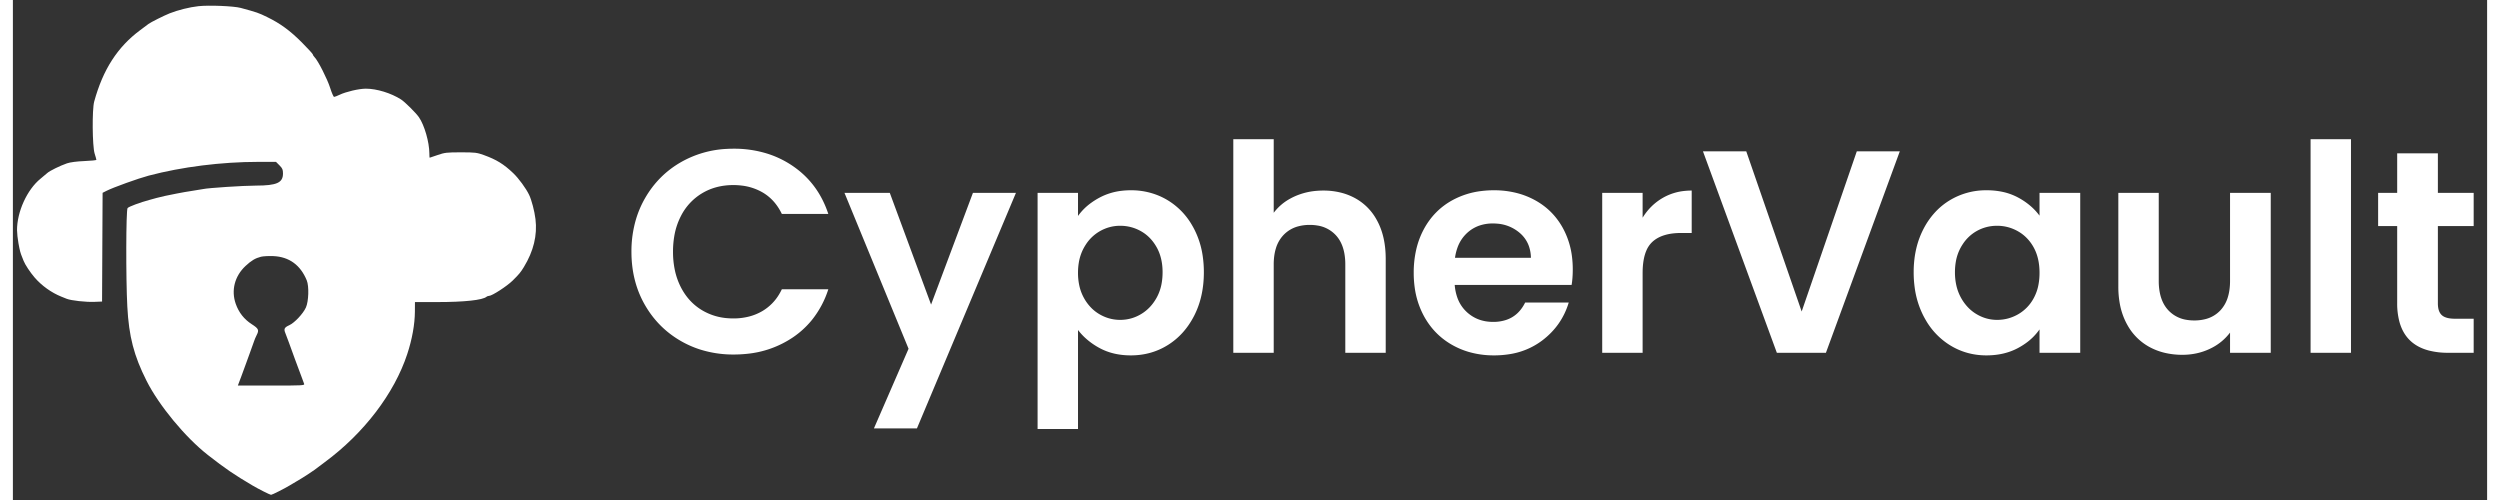 <svg xmlns="http://www.w3.org/2000/svg" width="2400" height="480" viewBox="0 0 2400 485" version="1.1">
  <rect x="0" y="0" width="2400" height="485" fill="#333333" stroke="none"/>
  <path d="M 180 5.994 C 171.439 6.916, 160.034 9.755, 152 12.964 C 146.575 15.131, 133.445 21.717, 131.500 23.248 C 130.950 23.680, 127.350 26.372, 123.500 29.229 C 101.484 45.569, 87.394 67.439, 78.872 98.500 C 76.745 106.250, 77.041 141.780, 79.291 148.932 C 80.231 151.919, 81 154.676, 81 155.058 C 81 155.441, 75.713 155.970, 69.250 156.235 C 61.963 156.533, 55.601 157.366, 52.500 158.427 C 45.870 160.697, 35.741 165.671, 33.387 167.813 C 32.349 168.757, 29.370 171.258, 26.768 173.371 C 13.764 183.925, 3.952 205.461, 4.020 223.299 C 4.030 226.160, 4.654 231.875, 5.406 236 C 6.728 243.253, 7.258 245.243, 9 249.500 C 9.450 250.600, 10.074 252.175, 10.387 253 C 11.737 256.568, 16.847 264.297, 21.108 269.217 C 27.992 277.165, 37.335 283.851, 47 287.744 C 48.375 288.298, 50.715 289.237, 52.201 289.832 C 56.490 291.548, 70.817 293.137, 79 292.805 L 86.500 292.500 86.759 239.766 L 87.018 187.032 90.759 185.131 C 97.326 181.796, 121.713 173.011, 131.774 170.357 C 164.044 161.843, 202.199 157.044, 237.850 157.014 L 255.200 157 258.600 160.400 C 261.451 163.251, 262 164.521, 262 168.264 C 262 177.275, 255.983 179.986, 235.884 180.028 C 223.557 180.055, 189.163 182.309, 184.500 183.396 C 183.400 183.653, 178.900 184.388, 174.500 185.030 C 170.100 185.671, 163.125 186.885, 159 187.727 C 154.875 188.569, 149.700 189.616, 147.500 190.054 C 145.300 190.491, 141.700 191.358, 139.500 191.981 C 137.300 192.603, 134.150 193.472, 132.500 193.910 C 123.533 196.295, 112.341 200.462, 111.250 201.823 C 109.707 203.747, 109.533 269.803, 110.997 297.376 C 112.539 326.399, 117.365 345.034, 129.645 369.381 C 141.754 393.388, 167.329 424.308, 189.222 441.408 C 206.090 454.583, 214.622 460.410, 232.420 470.907 C 238.453 474.465, 249.361 479.960, 250.435 479.981 C 251.423 480.001, 263.176 474.074, 268.407 470.918 C 270.108 469.891, 273.249 468.027, 275.386 466.776 C 279.648 464.279, 280.434 463.791, 286.922 459.609 C 289.353 458.041, 291.828 456.358, 292.422 455.869 C 293.015 455.380, 297.622 451.933, 302.660 448.209 C 340.561 420.195, 369.939 381.674, 382.518 343.500 C 387.262 329.103, 389.876 314.586, 389.947 302.250 L 390 293 411.776 293 C 438.028 293, 455.738 291.080, 459.450 287.831 C 459.972 287.374, 461.058 287, 461.862 287 C 464.772 287, 479.283 277.591, 484.826 272.110 C 491.058 265.949, 492.501 264.204, 495.671 259 C 505.088 243.539, 508.811 228.161, 506.917 212.546 C 505.971 204.749, 503.182 194.120, 500.738 189 C 497.730 182.696, 490.613 172.978, 485.313 167.937 C 476.086 159.160, 469.104 154.857, 456.935 150.449 C 450.101 147.973, 448.288 147.756, 434.500 147.761 C 420.922 147.766, 418.789 148.014, 412 150.376 C 407.875 151.812, 404.387 152.989, 404.250 152.993 C 404.113 152.997, 403.991 151.088, 403.980 148.750 C 403.930 137.879, 399.186 121.416, 393.897 113.756 C 390.946 109.484, 380.307 98.913, 376.500 96.470 C 366.866 90.290, 352.802 85.988, 342.323 86.015 C 335.635 86.033, 323.024 88.975, 316.848 91.959 C 314.525 93.082, 312.146 93.993, 311.562 93.984 C 310.978 93.975, 309.253 90.020, 307.728 85.194 C 305.025 76.639, 295.996 58.853, 292.664 55.522 C 291.749 54.606, 291 53.419, 291 52.883 C 291 52.347, 286.163 47.054, 280.250 41.120 C 268.892 29.721, 259.439 22.798, 246.831 16.648 C 238.163 12.419, 237.140 12.064, 221 7.679 C 214.335 5.868, 190.333 4.882, 180 5.994 M 240.643 249.043 C 235.187 250.415, 231.227 252.778, 225.669 257.979 C 215.135 267.838, 211.565 281.624, 216.160 294.708 C 219.120 303.136, 224.294 309.714, 231.730 314.500 C 238.429 318.812, 239.008 320.151, 236.375 325.241 C 235.482 326.969, 234.397 329.534, 233.965 330.942 C 233.532 332.349, 231.748 337.325, 230 342 C 228.252 346.675, 226.454 351.625, 226.004 353 C 225.554 354.375, 223.616 359.663, 221.697 364.750 L 218.207 374 250.710 374 C 281.279 374, 283.170 373.896, 282.481 372.250 C 282.078 371.288, 280.873 368.025, 279.804 365 C 278.734 361.975, 277.472 358.600, 277 357.500 C 276.528 356.400, 274.933 352.125, 273.456 348 C 269.414 336.717, 265.408 325.832, 264.165 322.759 C 262.654 319.024, 263.438 317.557, 268.056 315.475 C 273.172 313.168, 281.446 304.373, 284.223 298.291 C 286.903 292.422, 287.378 277.650, 285.070 272 C 278.978 257.092, 267.951 249.070, 252.656 248.420 C 248.170 248.230, 242.764 248.510, 240.643 249.043" stroke="none" fill="#ffffff" fill-rule="evenodd"/>
  
  <g id="svgGroup" stroke-linecap="round" fill-rule="evenodd" font-size="20pt" stroke="none" stroke-width="0" fill="#ffffff" transform="translate(600, 135)">
    <path d="M 190.963 72.52 L 145.883 72.52 Q 139.163 58.52 126.983 51.52 A 52.561 52.561 0 0 0 107.055 45.014 A 66.533 66.533 0 0 0 98.843 44.52 Q 81.763 44.52 68.463 52.5 A 54.355 54.355 0 0 0 47.976 74.587 A 64.628 64.628 0 0 0 47.743 75.04 A 66.522 66.522 0 0 0 41.547 94.107 A 89.136 89.136 0 0 0 40.323 109.2 A 85.325 85.325 0 0 0 42.12 127.099 A 66.541 66.541 0 0 0 47.743 143.22 Q 55.163 157.92 68.463 165.9 A 56.263 56.263 0 0 0 93.083 173.644 A 69.22 69.22 0 0 0 98.843 173.88 A 60.619 60.619 0 0 0 114.296 171.982 A 50.161 50.161 0 0 0 126.983 166.74 A 46.315 46.315 0 0 0 143.649 149.808 A 57.827 57.827 0 0 0 145.883 145.6 L 190.963 145.6 A 92.289 92.289 0 0 1 175.003 175.447 A 85.214 85.214 0 0 1 156.663 192.22 A 96.316 96.316 0 0 1 111.458 208.27 A 122.072 122.072 0 0 1 99.123 208.88 A 106.056 106.056 0 0 1 66.255 203.903 A 95.827 95.827 0 0 1 48.583 196.14 Q 26.043 183.4 13.023 160.72 Q 0.003 138.04 0.003 109.2 A 109.428 109.428 0 0 1 4.473 77.47 A 95.961 95.961 0 0 1 13.023 57.54 Q 26.043 34.72 48.583 21.98 A 99.139 99.139 0 0 1 92.208 9.439 A 118.8 118.8 0 0 1 99.123 9.24 A 107.85 107.85 0 0 1 132.082 14.122 A 93.746 93.746 0 0 1 156.523 26.04 Q 181.163 42.84 190.963 72.52 Z M 731.643 116.2 L 731.643 207.2 L 692.443 207.2 L 692.443 121.52 A 59.248 59.248 0 0 0 691.471 110.435 Q 690.269 104.131 687.58 99.201 A 30.074 30.074 0 0 0 683.203 93.1 A 30.49 30.49 0 0 0 665.563 83.781 A 44.076 44.076 0 0 0 658.003 83.16 A 42.894 42.894 0 0 0 647.216 84.444 A 30.455 30.455 0 0 0 632.383 93.1 A 32.194 32.194 0 0 0 625.064 106.071 Q 623.55 111.055 623.148 117.05 A 66.822 66.822 0 0 0 623.003 121.52 L 623.003 207.2 L 583.803 207.2 L 583.803 0 L 623.003 0 L 623.003 71.4 A 49.721 49.721 0 0 1 638.98 57.681 A 60.403 60.403 0 0 1 643.163 55.58 A 64.257 64.257 0 0 1 664.328 50.135 A 77.88 77.88 0 0 1 671.163 49.84 A 69.128 69.128 0 0 1 688.799 52.013 A 58.106 58.106 0 0 1 702.523 57.54 A 52.537 52.537 0 0 1 722.83 78.149 A 63.875 63.875 0 0 1 723.943 80.22 Q 731.425 94.776 731.636 115.015 A 113.163 113.163 0 0 1 731.643 116.2 Z M 1188.603 11.76 L 1230.323 11.76 L 1158.643 207.2 L 1111.043 207.2 L 1039.363 11.76 L 1081.363 11.76 L 1135.123 167.16 L 1188.603 11.76 Z M 331.243 52.08 L 372.963 52.08 L 276.923 280.56 L 235.203 280.56 L 268.803 203.28 L 206.643 52.08 L 250.603 52.08 L 290.643 160.44 L 331.243 52.08 Z M 1550.643 52.08 L 1590.123 52.08 L 1590.123 207.2 L 1550.643 207.2 L 1550.643 187.6 A 51.299 51.299 0 0 1 1532.593 202.591 A 60.415 60.415 0 0 1 1530.903 203.42 Q 1518.723 209.16 1504.443 209.16 A 73.251 73.251 0 0 1 1486.791 207.113 A 59.932 59.932 0 0 1 1472.243 201.46 A 53.947 53.947 0 0 1 1451.024 180.168 A 64.992 64.992 0 0 1 1450.263 178.78 A 66.074 66.074 0 0 1 1443.703 159.541 A 90.943 90.943 0 0 1 1442.283 143.08 L 1442.283 52.08 L 1481.483 52.08 L 1481.483 137.48 A 59.248 59.248 0 0 0 1482.454 148.565 Q 1483.656 154.869 1486.346 159.799 A 30.074 30.074 0 0 0 1490.723 165.9 A 30.49 30.49 0 0 0 1508.363 175.219 A 44.076 44.076 0 0 0 1515.923 175.84 A 42.68 42.68 0 0 0 1526.691 174.556 A 29.913 29.913 0 0 0 1541.403 165.9 A 32.233 32.233 0 0 0 1548.544 153.154 Q 1550.052 148.218 1550.477 142.28 A 67.389 67.389 0 0 0 1550.643 137.48 L 1550.643 52.08 Z M 433.163 185.08 L 433.163 281.12 L 393.963 281.12 L 393.963 52.08 L 433.163 52.08 L 433.163 74.48 A 55.34 55.34 0 0 1 445.913 61.762 A 70.706 70.706 0 0 1 454.023 56.7 A 60.031 60.031 0 0 1 475.596 50.064 A 75.138 75.138 0 0 1 484.403 49.56 A 69.203 69.203 0 0 1 512.03 55.044 A 66.764 66.764 0 0 1 520.383 59.36 A 67.947 67.947 0 0 1 543.888 83.637 A 82.2 82.2 0 0 1 545.863 87.22 A 82.51 82.51 0 0 1 554.134 113.396 A 107.274 107.274 0 0 1 555.243 129.08 Q 555.243 152.88 545.863 171.22 Q 536.483 189.56 520.383 199.64 Q 504.283 209.72 484.403 209.72 Q 467.323 209.72 454.303 202.72 A 68.575 68.575 0 0 1 439.947 192.553 A 59.649 59.649 0 0 1 433.163 185.08 Z M 911.963 141.4 L 798.563 141.4 A 48.462 48.462 0 0 0 800.948 153.196 A 34.722 34.722 0 0 0 810.323 167.72 Q 820.683 177.24 835.803 177.24 A 39.344 39.344 0 0 0 848.761 175.226 Q 859.647 171.449 865.773 160.585 A 42.644 42.644 0 0 0 866.883 158.48 L 909.163 158.48 Q 902.443 180.88 883.403 195.3 A 70.394 70.394 0 0 1 851.153 208.642 A 94.344 94.344 0 0 1 836.643 209.72 A 86.494 86.494 0 0 1 811.825 206.262 A 75.663 75.663 0 0 1 796.463 199.78 Q 778.683 189.84 768.743 171.64 A 80.913 80.913 0 0 1 759.679 143.278 A 103.164 103.164 0 0 1 758.803 129.64 A 100.184 100.184 0 0 1 761.177 107.361 A 78.911 78.911 0 0 1 768.603 87.36 Q 778.403 69.16 796.043 59.36 A 77.653 77.653 0 0 1 824.148 50.335 A 98.048 98.048 0 0 1 836.643 49.56 A 88.209 88.209 0 0 1 860.066 52.572 A 75.65 75.65 0 0 1 876.263 59.08 Q 893.763 68.6 903.423 86.1 A 77.544 77.544 0 0 1 912.401 114.597 A 97.662 97.662 0 0 1 913.083 126.28 A 108.325 108.325 0 0 1 912.807 134.201 A 79.075 79.075 0 0 1 911.963 141.4 Z M 1365.843 74.2 L 1365.843 52.08 L 1405.323 52.08 L 1405.323 207.2 L 1365.843 207.2 L 1365.843 184.52 A 55.126 55.126 0 0 1 1352.01 198.265 A 69.102 69.102 0 0 1 1344.983 202.58 Q 1331.683 209.72 1314.323 209.72 Q 1294.723 209.72 1278.623 199.64 A 69.255 69.255 0 0 1 1255.593 175.676 A 83.866 83.866 0 0 1 1253.143 171.22 A 85.082 85.082 0 0 1 1244.702 143.594 A 108.868 108.868 0 0 1 1243.763 129.08 A 117.662 117.662 0 0 1 1243.763 128.713 Q 1243.801 116.519 1246.369 105.761 A 81.096 81.096 0 0 1 1253.143 87.36 A 72.957 72.957 0 0 1 1266.65 68.709 A 65.208 65.208 0 0 1 1278.623 59.36 A 67.71 67.71 0 0 1 1313.982 49.562 A 80.305 80.305 0 0 1 1314.603 49.56 A 73.083 73.083 0 0 1 1329.924 51.098 A 56.67 56.67 0 0 1 1344.983 56.56 A 66.63 66.63 0 0 1 1358.306 65.87 A 56.558 56.558 0 0 1 1365.843 74.2 Z M 1786.963 84.28 L 1752.243 84.28 L 1752.243 159.32 A 25.71 25.71 0 0 0 1752.542 163.387 Q 1753.306 168.144 1756.023 170.66 Q 1759.554 173.929 1767.604 174.145 A 43.312 43.312 0 0 0 1768.763 174.16 L 1786.963 174.16 L 1786.963 207.2 L 1762.323 207.2 A 73.716 73.716 0 0 1 1743.012 204.895 Q 1720.916 198.883 1714.96 177.187 A 68.648 68.648 0 0 1 1712.763 159.04 L 1712.763 84.28 L 1694.283 84.28 L 1694.283 52.08 L 1712.763 52.08 L 1712.763 13.72 L 1752.243 13.72 L 1752.243 52.08 L 1786.963 52.08 L 1786.963 84.28 Z M 1028.443 49.84 L 1028.443 91 L 1018.083 91 Q 999.603 91 990.223 99.68 A 24.594 24.594 0 0 0 984.326 108.427 Q 981.123 116.109 980.865 127.834 A 94.828 94.828 0 0 0 980.843 129.92 L 980.843 207.2 L 941.643 207.2 L 941.643 52.08 L 980.843 52.08 L 980.843 76.16 Q 988.403 63.84 1000.583 56.84 A 52.78 52.78 0 0 1 1021.75 50.175 A 65.506 65.506 0 0 1 1028.443 49.84 Z M 1628.763 0 L 1667.963 0 L 1667.963 207.2 L 1628.763 207.2 L 1628.763 0 Z M 1365.843 129.64 Q 1365.843 115.36 1360.243 105.14 A 40.711 40.711 0 0 0 1350.69 93.337 A 38.416 38.416 0 0 0 1345.123 89.46 Q 1335.603 84 1324.683 84 Q 1313.763 84 1304.523 89.32 A 38.998 38.998 0 0 0 1291.52 101.638 A 47.874 47.874 0 0 0 1289.543 104.86 A 44.012 44.012 0 0 0 1284.61 119.112 A 59.087 59.087 0 0 0 1283.803 129.08 A 57.714 57.714 0 0 0 1285.149 141.821 A 45.096 45.096 0 0 0 1289.543 153.58 A 44.136 44.136 0 0 0 1297.519 164.202 A 38.852 38.852 0 0 0 1304.663 169.68 Q 1314.043 175.28 1324.683 175.28 Q 1335.603 175.28 1345.123 169.82 A 39.251 39.251 0 0 0 1359.709 155.088 A 46.801 46.801 0 0 0 1360.243 154.14 A 44.221 44.221 0 0 0 1364.846 140.966 A 61.284 61.284 0 0 0 1365.843 129.64 Z M 515.203 129.08 Q 515.203 115.08 509.463 104.86 Q 503.723 94.64 494.343 89.32 Q 484.963 84 474.043 84 Q 463.403 84 454.023 89.46 A 39.65 39.65 0 0 0 440.589 102.463 A 48.331 48.331 0 0 0 438.903 105.28 A 45.161 45.161 0 0 0 433.904 120.048 A 59.762 59.762 0 0 0 433.163 129.64 A 57.569 57.569 0 0 0 434.424 141.965 A 44.16 44.16 0 0 0 438.903 154 A 43.116 43.116 0 0 0 446.998 164.571 A 38.242 38.242 0 0 0 454.023 169.82 Q 463.403 175.28 474.043 175.28 Q 484.963 175.28 494.343 169.68 Q 503.723 164.08 509.463 153.72 A 44.86 44.86 0 0 0 514.327 139.638 A 60.926 60.926 0 0 0 515.203 129.08 Z M 798.843 115.08 L 872.483 115.08 A 35.387 35.387 0 0 0 870.403 103.395 A 29.979 29.979 0 0 0 861.563 90.86 A 37.727 37.727 0 0 0 839.529 81.921 A 49.113 49.113 0 0 0 835.523 81.76 A 39.706 39.706 0 0 0 822.888 83.698 A 33.858 33.858 0 0 0 811.023 90.58 A 35.528 35.528 0 0 0 800.995 105.95 A 49.757 49.757 0 0 0 798.843 115.08 Z" vector-effect="non-scaling-stroke"/>
  </g>
</svg>